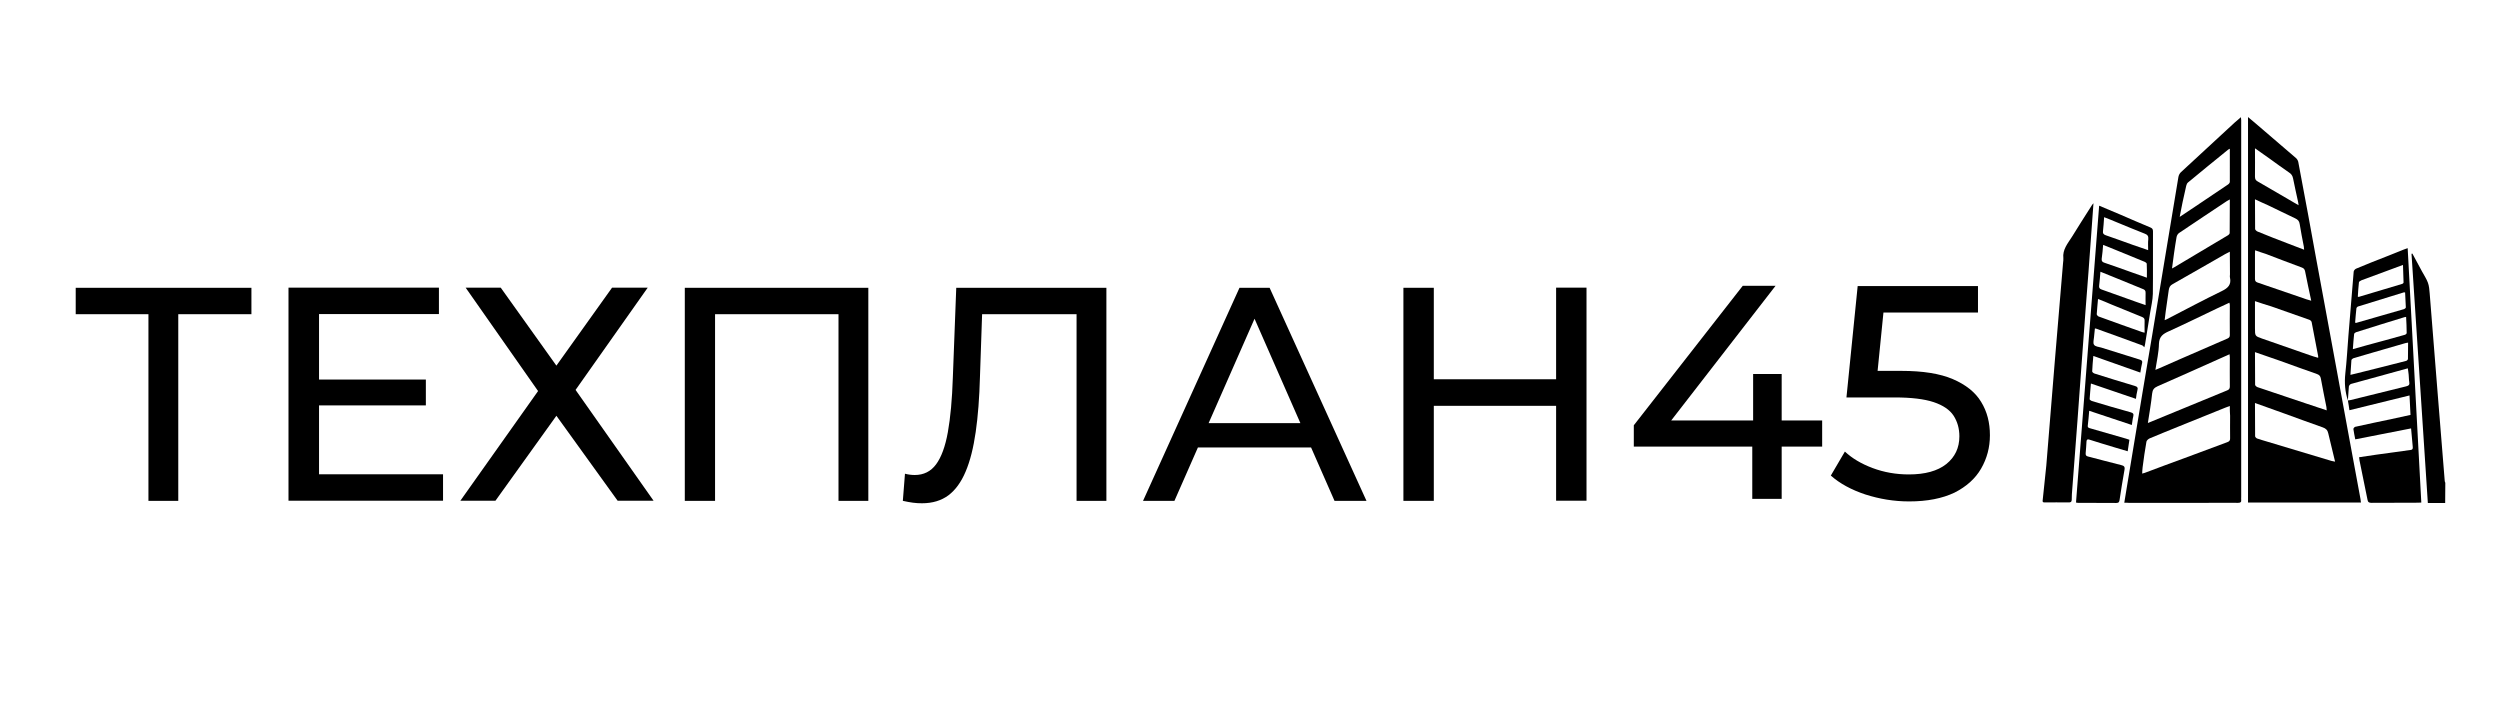 <?xml version="1.0" encoding="utf-8"?>
<!-- Generator: Adobe Illustrator 25.0.0, SVG Export Plug-In . SVG Version: 6.00 Build 0)  -->
<svg version="1.1" id="Слой_1" xmlns="http://www.w3.org/2000/svg" xmlns:xlink="http://www.w3.org/1999/xlink" x="0px" y="0px"
	 viewBox="0 0 176 50" style="enable-background:new 0 0 176 50;" xml:space="preserve">
<g>
	<g>
		<path d="M144.06,32.77c0.08-1.02,0.16-2.05,0.25-3.07c0.12-1.43,0.23-2.86,0.35-4.29c0.19-2.3,0.39-4.61,0.58-6.91
			c0.01-0.11,0.03-0.21,0.02-0.32c-0.07-0.61,0.31-1.04,0.6-1.5c0.46-0.75,0.93-1.48,1.4-2.22c0.02-0.04,0.05-0.07,0.12-0.15
			c-0.05,0.69-0.09,1.31-0.14,1.94c-0.07,0.96-0.14,1.93-0.21,2.89c-0.13,1.72-0.27,3.45-0.39,5.17c-0.13,1.74-0.25,3.48-0.38,5.22
			c-0.13,1.76-0.27,3.52-0.4,5.27c-0.01,0.13-0.01,0.25-0.01,0.38c0,0.15-0.07,0.2-0.23,0.19c-0.51-0.01-1.19,0-1.72,0
			c-0.06,0-0.11-0.05-0.1-0.11C143.84,34.82,144,33.42,144.06,32.77z"/>
		<path d="M172.14,35.41c-0.4,0-0.8,0-1.22,0c-0.39-5.87-0.77-11.71-1.15-17.54c0.02-0.01,0.04-0.01,0.06-0.02
			c0.23,0.42,0.46,0.84,0.68,1.26c0.14,0.26,0.31,0.51,0.41,0.78c0.09,0.24,0.11,0.51,0.13,0.77c0.19,2.34,0.37,4.68,0.56,7.02
			c0.17,2.06,0.33,4.13,0.5,6.19c0,0.04,0.03,0.08,0.04,0.12C172.14,34.47,172.14,34.94,172.14,35.41z"/>
		<path d="M166.21,35.38c-2.67,0-5.3,0-7.95,0c0-9.04,0-18.06,0-27.14c0.21,0.17,0.39,0.32,0.56,0.47c0.94,0.8,1.88,1.61,2.82,2.42
			c0.08,0.07,0.14,0.18,0.16,0.28c0.24,1.25,0.47,2.49,0.7,3.74c0.37,2.03,0.74,4.07,1.12,6.1c0.29,1.57,0.58,3.15,0.87,4.72
			c0.3,1.63,0.6,3.26,0.9,4.9c0.26,1.42,0.53,2.85,0.79,4.27C166.19,35.21,166.2,35.28,166.21,35.38z M158.75,28.37
			c0,0.8,0,1.57,0.01,2.34c0,0.05,0.08,0.14,0.14,0.16c0.23,0.08,0.48,0.15,0.71,0.22c1.51,0.45,3.02,0.91,4.53,1.36
			c0.07,0.02,0.15,0.03,0.25,0.05c-0.17-0.69-0.33-1.34-0.48-1.99c-0.05-0.23-0.16-0.34-0.38-0.42c-0.89-0.31-1.77-0.64-2.66-0.96
			C160.19,28.88,159.49,28.64,158.75,28.37z M158.75,24.79c0,0.79,0,1.54,0.01,2.3c0,0.06,0.11,0.15,0.18,0.17
			c1.12,0.38,2.24,0.76,3.36,1.13c0.49,0.16,0.98,0.33,1.5,0.5c-0.01-0.1-0.01-0.17-0.02-0.23c-0.13-0.67-0.27-1.33-0.39-2
			c-0.03-0.18-0.11-0.27-0.28-0.33c-0.87-0.3-1.73-0.62-2.6-0.93C159.94,25.2,159.37,25,158.75,24.79z M158.75,21.2
			c0,0.11,0,0.19,0,0.27c0,0.54,0,1.09,0,1.63c0,0.56,0,0.56,0.51,0.74c0.02,0.01,0.04,0.02,0.06,0.02
			c1.09,0.38,2.18,0.76,3.27,1.14c0.2,0.07,0.39,0.13,0.61,0.19c0-0.06,0-0.09,0-0.11c-0.15-0.8-0.3-1.6-0.46-2.4
			c-0.01-0.07-0.1-0.15-0.17-0.17c-0.89-0.32-1.78-0.63-2.67-0.94C159.53,21.46,159.16,21.34,158.75,21.2z M158.76,17.62
			c0,0.09-0.01,0.16-0.01,0.22c0,0.6,0,1.19,0,1.79c0,0.14,0.04,0.21,0.18,0.26c1.15,0.39,2.29,0.79,3.44,1.18
			c0.1,0.03,0.2,0.06,0.34,0.1c-0.15-0.72-0.3-1.38-0.43-2.06c-0.03-0.16-0.1-0.23-0.24-0.28c-0.85-0.31-1.69-0.64-2.54-0.96
			C159.26,17.8,159.02,17.71,158.76,17.62z M158.75,14.03c0,0.72,0,1.41,0.01,2.09c0,0.06,0.1,0.15,0.17,0.18
			c0.73,0.3,1.47,0.59,2.21,0.87c0.35,0.14,0.7,0.27,1.07,0.41c-0.01-0.1-0.01-0.16-0.02-0.22c-0.1-0.53-0.21-1.05-0.29-1.58
			c-0.03-0.22-0.13-0.32-0.32-0.41c-0.64-0.3-1.28-0.62-1.91-0.92C159.38,14.32,159.08,14.19,158.75,14.03z M161.82,14.45
			c-0.02-0.13-0.02-0.2-0.04-0.26c-0.12-0.55-0.24-1.09-0.35-1.64c-0.04-0.2-0.14-0.32-0.3-0.42c-0.46-0.32-0.91-0.64-1.36-0.97
			c-0.33-0.23-0.66-0.46-1.02-0.72c0,0.7,0.01,1.35,0,2c0,0.17,0.05,0.26,0.2,0.34c0.54,0.31,1.08,0.63,1.62,0.94
			C160.97,13.96,161.37,14.19,161.82,14.45z"/>
		<path d="M149.55,35.39c0.08-0.51,0.16-0.99,0.24-1.46c0.35-2.11,0.7-4.23,1.05-6.34c0.23-1.36,0.46-2.72,0.69-4.09
			c0.34-2.03,0.68-4.07,1.01-6.1c0.27-1.65,0.54-3.29,0.82-4.94c0.02-0.12,0.09-0.26,0.18-0.34c1.26-1.17,2.53-2.34,3.79-3.5
			c0.13-0.12,0.27-0.23,0.43-0.37c0.01,0.09,0.02,0.15,0.02,0.2c0,8.85,0,17.7,0,26.55c0,0.06-0.01,0.12,0,0.18
			c0.02,0.17-0.05,0.22-0.22,0.22c-0.73-0.01-1.47,0-2.2,0c-1.84,0-3.67,0-5.51,0C149.77,35.39,149.68,35.39,149.55,35.39z
			 M156.98,28.58c-0.13,0.05-0.23,0.08-0.32,0.12c-1.09,0.44-2.18,0.88-3.27,1.32c-0.68,0.28-1.37,0.55-2.05,0.84
			c-0.09,0.04-0.21,0.14-0.23,0.23c-0.11,0.6-0.19,1.21-0.27,1.81c-0.02,0.14-0.02,0.28-0.03,0.44c0.09-0.03,0.13-0.04,0.18-0.05
			c0.93-0.35,1.86-0.7,2.8-1.04c1-0.37,2-0.75,3.01-1.12c0.15-0.05,0.21-0.13,0.2-0.29c-0.01-0.52,0-1.04,0-1.56
			C156.98,29.05,156.98,28.83,156.98,28.58z M151.21,29.78c0.45-0.18,0.84-0.35,1.24-0.51c1.45-0.6,2.9-1.19,4.35-1.79
			c0.13-0.05,0.18-0.13,0.18-0.27c-0.01-0.69,0-1.37,0-2.06c0-0.06-0.01-0.11-0.02-0.21c-0.26,0.12-0.5,0.23-0.74,0.33
			c-1.44,0.64-2.87,1.29-4.32,1.92c-0.25,0.11-0.36,0.24-0.39,0.52C151.44,28.39,151.32,29.06,151.21,29.78z M151.74,26.04
			c0.14-0.06,0.22-0.09,0.31-0.13c0.47-0.21,0.94-0.41,1.41-0.62c1.12-0.49,2.24-0.98,3.36-1.46c0.13-0.06,0.16-0.13,0.16-0.25
			c-0.01-0.7,0-1.41,0-2.11c0-0.05-0.02-0.09-0.03-0.16c-0.29,0.14-0.57,0.26-0.84,0.39c-1.14,0.54-2.27,1.1-3.42,1.62
			c-0.4,0.18-0.68,0.36-0.7,0.88C151.98,24.79,151.84,25.39,151.74,26.04z M156.98,17.72c-0.14,0.07-0.24,0.12-0.33,0.17
			c-1.23,0.7-2.46,1.42-3.69,2.11c-0.19,0.1-0.25,0.23-0.28,0.42c-0.07,0.49-0.14,0.99-0.21,1.48c-0.03,0.2-0.05,0.41-0.08,0.64
			c0.09-0.04,0.14-0.05,0.18-0.08c1.28-0.66,2.55-1.34,3.85-1.97c0.43-0.21,0.68-0.45,0.57-0.95c-0.02-0.07,0-0.15,0-0.23
			C156.98,18.8,156.98,18.29,156.98,17.72z M156.98,14.04c-0.1,0.05-0.15,0.08-0.2,0.11c-1.12,0.75-2.25,1.49-3.37,2.25
			c-0.09,0.06-0.16,0.18-0.18,0.29c-0.07,0.38-0.12,0.77-0.18,1.16c-0.05,0.34-0.09,0.68-0.14,1.05c0.07-0.04,0.11-0.05,0.15-0.08
			c1.27-0.75,2.54-1.51,3.81-2.27c0.05-0.03,0.1-0.1,0.1-0.15C156.98,15.63,156.98,14.86,156.98,14.04z M156.98,10.47
			c-0.08,0.04-0.12,0.06-0.15,0.09c-0.94,0.76-1.87,1.52-2.8,2.29c-0.06,0.05-0.1,0.15-0.12,0.23c-0.09,0.39-0.18,0.78-0.26,1.17
			c-0.07,0.32-0.12,0.64-0.2,1.02c0.38-0.26,0.72-0.48,1.05-0.7c0.78-0.53,1.57-1.05,2.35-1.58c0.06-0.04,0.13-0.12,0.13-0.19
			C156.98,12.04,156.98,11.28,156.98,10.47z"/>
		<path d="M147.78,14.48c0.53,0.22,1.03,0.43,1.52,0.64c0.69,0.3,1.38,0.6,2.08,0.89c0.14,0.06,0.19,0.12,0.19,0.28
			c-0.01,1.47,0.01,2.93-0.01,4.4c-0.01,0.44-0.12,0.88-0.19,1.32c-0.12,0.75-0.24,1.49-0.36,2.24c-0.01,0.07-0.04,0.14-0.05,0.2
			c-0.05-0.05-0.1-0.12-0.16-0.14c-1.08-0.4-2.17-0.79-3.25-1.18c-0.01,0-0.01,0-0.07,0c-0.02,0.19-0.04,0.39-0.06,0.59
			c-0.01,0.19-0.09,0.42,0,0.55c0.08,0.13,0.33,0.15,0.51,0.2c0.91,0.29,1.81,0.57,2.72,0.85c0.15,0.05,0.19,0.11,0.15,0.26
			c-0.05,0.2-0.08,0.41-0.12,0.65c-1.11-0.39-2.19-0.78-3.31-1.17c-0.03,0.39-0.07,0.74-0.08,1.09c0,0.05,0.1,0.13,0.17,0.15
			c0.94,0.3,1.89,0.59,2.83,0.87c0.18,0.05,0.24,0.13,0.18,0.32c-0.05,0.18-0.07,0.37-0.1,0.59c-1.06-0.36-2.1-0.71-3.17-1.08
			c-0.03,0.39-0.07,0.74-0.09,1.1c0,0.04,0.09,0.11,0.15,0.13c0.9,0.27,1.81,0.54,2.72,0.79c0.19,0.05,0.25,0.12,0.2,0.31
			c-0.05,0.18-0.06,0.37-0.1,0.59c-1-0.33-1.99-0.66-3-1c-0.03,0.37-0.06,0.7-0.1,1.04c-0.02,0.15,0.08,0.17,0.19,0.2
			c0.83,0.24,1.67,0.48,2.5,0.72c0.08,0.02,0.15,0.05,0.24,0.08c-0.04,0.27-0.08,0.52-0.12,0.81c-0.35-0.11-0.68-0.2-1.01-0.3
			c-0.56-0.17-1.13-0.34-1.69-0.52c-0.12-0.04-0.19-0.01-0.2,0.12c-0.02,0.28-0.03,0.56-0.06,0.84c-0.01,0.14,0.04,0.2,0.17,0.23
			c0.78,0.2,1.55,0.41,2.32,0.6c0.21,0.05,0.29,0.11,0.24,0.36c-0.13,0.69-0.23,1.38-0.34,2.08c-0.02,0.14-0.05,0.23-0.23,0.23
			c-0.91-0.01-1.81,0-2.72-0.01c-0.03,0-0.06-0.01-0.12-0.02C146.7,28.42,147.24,21.47,147.78,14.48z M147.7,21.05
			c-0.03,0.38-0.07,0.73-0.09,1.07c0,0.05,0.08,0.14,0.13,0.16c1.01,0.37,2.03,0.73,3.04,1.09c0.05,0.02,0.11,0.03,0.2,0.05
			c0-0.3-0.01-0.58,0-0.85c0.01-0.15-0.07-0.21-0.19-0.26c-0.72-0.29-1.44-0.59-2.16-0.88C148.34,21.3,148.04,21.18,147.7,21.05z
			 M147.87,19.13c-0.03,0.35-0.05,0.66-0.09,0.97c-0.02,0.15,0.02,0.23,0.17,0.28c0.83,0.29,1.66,0.59,2.49,0.89
			c0.19,0.07,0.39,0.13,0.61,0.21c0-0.31-0.01-0.58,0-0.85c0.01-0.17-0.06-0.24-0.21-0.29c-0.57-0.23-1.14-0.47-1.71-0.7
			C148.73,19.48,148.32,19.31,147.87,19.13z M148.13,15.29c-0.03,0.36-0.04,0.67-0.08,0.98c-0.02,0.16,0.03,0.23,0.19,0.29
			c0.65,0.22,1.29,0.46,1.94,0.69c0.34,0.12,0.68,0.23,1.05,0.36c0-0.28-0.02-0.53,0.01-0.78c0.02-0.21-0.06-0.31-0.25-0.38
			c-0.67-0.26-1.33-0.54-1.99-0.81C148.72,15.52,148.44,15.41,148.13,15.29z M151.14,19.55c0-0.35,0.01-0.67-0.01-0.98
			c0-0.05-0.09-0.12-0.15-0.14c-0.68-0.28-1.37-0.56-2.05-0.84c-0.28-0.12-0.57-0.23-0.87-0.35c-0.03,0.34-0.05,0.66-0.1,0.97
			c-0.02,0.17,0.04,0.24,0.2,0.29c0.66,0.22,1.31,0.46,1.96,0.69C150.45,19.31,150.77,19.42,151.14,19.55z"/>
		<path d="M165.29,28.19c-0.2-0.62-0.25-1.24-0.18-1.89c0.1-0.89,0.15-1.79,0.22-2.69c0.12-1.5,0.24-3,0.37-4.49
			c0.01-0.08,0.1-0.18,0.18-0.21c0.71-0.3,1.42-0.58,2.14-0.86c0.4-0.16,0.8-0.32,1.2-0.48c0.08-0.03,0.17-0.06,0.28-0.1
			c0.32,5.98,0.64,11.93,0.96,17.91c-0.09,0-0.16,0.01-0.24,0.01c-1.09,0-2.18,0-3.27,0.01c-0.18,0-0.25-0.05-0.28-0.23
			c-0.18-0.92-0.37-1.83-0.56-2.75c-0.01-0.07-0.02-0.13-0.03-0.23c0.41-0.06,0.81-0.12,1.21-0.18c0.8-0.11,1.6-0.22,2.4-0.33
			c0.11-0.01,0.18-0.05,0.17-0.19c-0.04-0.43-0.08-0.86-0.12-1.33c-1.32,0.26-2.61,0.51-3.93,0.77c-0.05-0.26-0.1-0.49-0.13-0.72
			c-0.01-0.05,0.07-0.14,0.12-0.16c0.85-0.19,1.71-0.37,2.57-0.55c0.43-0.09,0.87-0.19,1.33-0.29c-0.02-0.45-0.05-0.89-0.07-1.37
			c-1.41,0.35-2.8,0.69-4.23,1.04C165.37,28.64,165.33,28.42,165.29,28.19c0.07-0.01,0.14-0.01,0.21-0.03
			c1.3-0.32,2.59-0.64,3.89-0.96c0.2-0.05,0.26-0.12,0.22-0.32c-0.03-0.16-0.02-0.33-0.04-0.5c-0.01-0.14-0.04-0.29-0.06-0.45
			c-1.36,0.37-2.68,0.73-4,1.1c-0.06,0.02-0.14,0.11-0.15,0.18C165.33,27.55,165.32,27.87,165.29,28.19z M165.47,26.39
			c0.16-0.04,0.29-0.07,0.42-0.1c1.16-0.29,2.33-0.58,3.49-0.88c0.06-0.01,0.14-0.09,0.14-0.14c0.01-0.37,0.01-0.75,0.01-1.15
			c-0.12,0.02-0.18,0.03-0.24,0.05c-0.76,0.22-1.52,0.44-2.28,0.66c-0.44,0.13-0.87,0.25-1.3,0.38c-0.07,0.02-0.16,0.09-0.17,0.14
			C165.51,25.69,165.5,26.03,165.47,26.39z M169.39,22.31c-0.06,0.01-0.09,0.01-0.12,0.02c-1.14,0.35-2.28,0.7-3.41,1.06
			c-0.05,0.02-0.13,0.08-0.13,0.13c-0.04,0.34-0.06,0.68-0.09,1.06c0.37-0.1,0.68-0.19,1-0.28c0.89-0.24,1.78-0.48,2.66-0.73
			c0.05-0.01,0.13-0.08,0.13-0.12C169.43,23.07,169.41,22.69,169.39,22.31z M165.8,22.72c0.05,0.01,0.07,0.01,0.08,0.01
			c1.12-0.32,2.25-0.65,3.37-0.97c0.05-0.02,0.13-0.08,0.12-0.13c-0.01-0.35-0.03-0.7-0.05-1.04c-0.05-0.01-0.07-0.01-0.08-0.01
			c-1.08,0.33-2.16,0.66-3.24,1c-0.05,0.02-0.11,0.09-0.11,0.14C165.85,22.05,165.83,22.38,165.8,22.72z M169.17,18.65
			c-0.42,0.15-0.79,0.29-1.16,0.43c-0.59,0.22-1.18,0.43-1.76,0.65c-0.07,0.03-0.17,0.09-0.18,0.14c-0.04,0.34-0.06,0.68-0.08,1.02
			c0.04,0,0.06,0.01,0.07,0.01c1.01-0.3,2.02-0.6,3.04-0.91c0.05-0.01,0.12-0.07,0.11-0.11C169.2,19.48,169.18,19.09,169.17,18.65z"
			/>
	</g>
	<g>
		<g>
			<path d="M115.02,31.44v-1.5l7.67-9.82h2.31l-7.61,9.82l-1.09-0.34h11.98v1.84H115.02z M123.36,35.12v-3.69l0.06-1.84v-3.26h2.01
				v8.79H123.36z"/>
			<path d="M134.4,35.3c-1.06,0-2.08-0.17-3.08-0.49c-0.99-0.33-1.8-0.77-2.43-1.33l0.99-1.69c0.5,0.47,1.15,0.86,1.95,1.16
				c0.8,0.3,1.65,0.45,2.55,0.45c1.14,0,2.02-0.24,2.64-0.73c0.61-0.49,0.92-1.14,0.92-1.95c0-0.56-0.14-1.04-0.41-1.46
				c-0.27-0.41-0.74-0.73-1.4-0.95c-0.66-0.22-1.58-0.33-2.73-0.33h-3.41l0.79-7.84h8.47v1.86h-7.67l1.12-1.05l-0.62,6.19
				l-1.11-1.03h2.89c1.5,0,2.71,0.19,3.62,0.58c0.91,0.39,1.58,0.92,1.99,1.6c0.42,0.68,0.62,1.46,0.62,2.35
				c0,0.86-0.21,1.64-0.62,2.35c-0.41,0.71-1.04,1.27-1.87,1.69C136.74,35.09,135.68,35.3,134.4,35.3z"/>
		</g>
	</g>
	<g>
		<path d="M10.45,35.26v-13.7l0.54,0.56H5.33v-1.86h12.37v1.86h-5.66l0.51-0.56v13.7H10.45z"/>
		<path d="M22.45,33.39h8.74v1.86H20.31v-15h10.59v1.86h-8.44V33.39z M22.26,26.72h7.72v1.82h-7.72V26.72z"/>
		<path d="M32.78,20.25h2.47l3.92,5.49l3.92-5.49h2.51l-5.08,7.2l5.49,7.8h-2.53l-4.31-5.98l-4.29,5.98h-2.47l5.47-7.72L32.78,20.25
			z"/>
		<path d="M48.21,35.26v-15h12.92v15h-2.1v-13.7l0.51,0.56H49.8l0.54-0.56v13.7H48.21z"/>
		<path d="M64.91,35.43c-0.21,0-0.43-0.01-0.64-0.04c-0.21-0.03-0.45-0.07-0.71-0.13l0.15-1.91c0.23,0.06,0.46,0.09,0.69,0.09
			c0.63,0,1.13-0.25,1.5-0.75c0.37-0.5,0.65-1.26,0.83-2.27c0.18-1.01,0.3-2.29,0.35-3.84l0.24-6.32h10.57v15h-2.1v-13.7l0.51,0.56
			h-7.61l0.47-0.58l-0.17,4.97c-0.04,1.49-0.14,2.79-0.3,3.9c-0.16,1.11-0.39,2.04-0.71,2.79c-0.31,0.74-0.72,1.3-1.21,1.67
			C66.27,35.24,65.65,35.43,64.91,35.43z"/>
		<path d="M80.47,35.26l6.79-15h2.12l6.82,15h-2.25l-6.06-13.8h0.86l-6.07,13.8H80.47z M83.36,31.5l0.58-1.71h8.44l0.62,1.71H83.36z
			"/>
		<path d="M100.94,35.26h-2.14v-15h2.14V35.26z M109.75,28.57h-9.02V26.7h9.02V28.57z M109.55,20.25h2.14v15h-2.14V20.25z"/>
	</g>
</g>
</svg>
